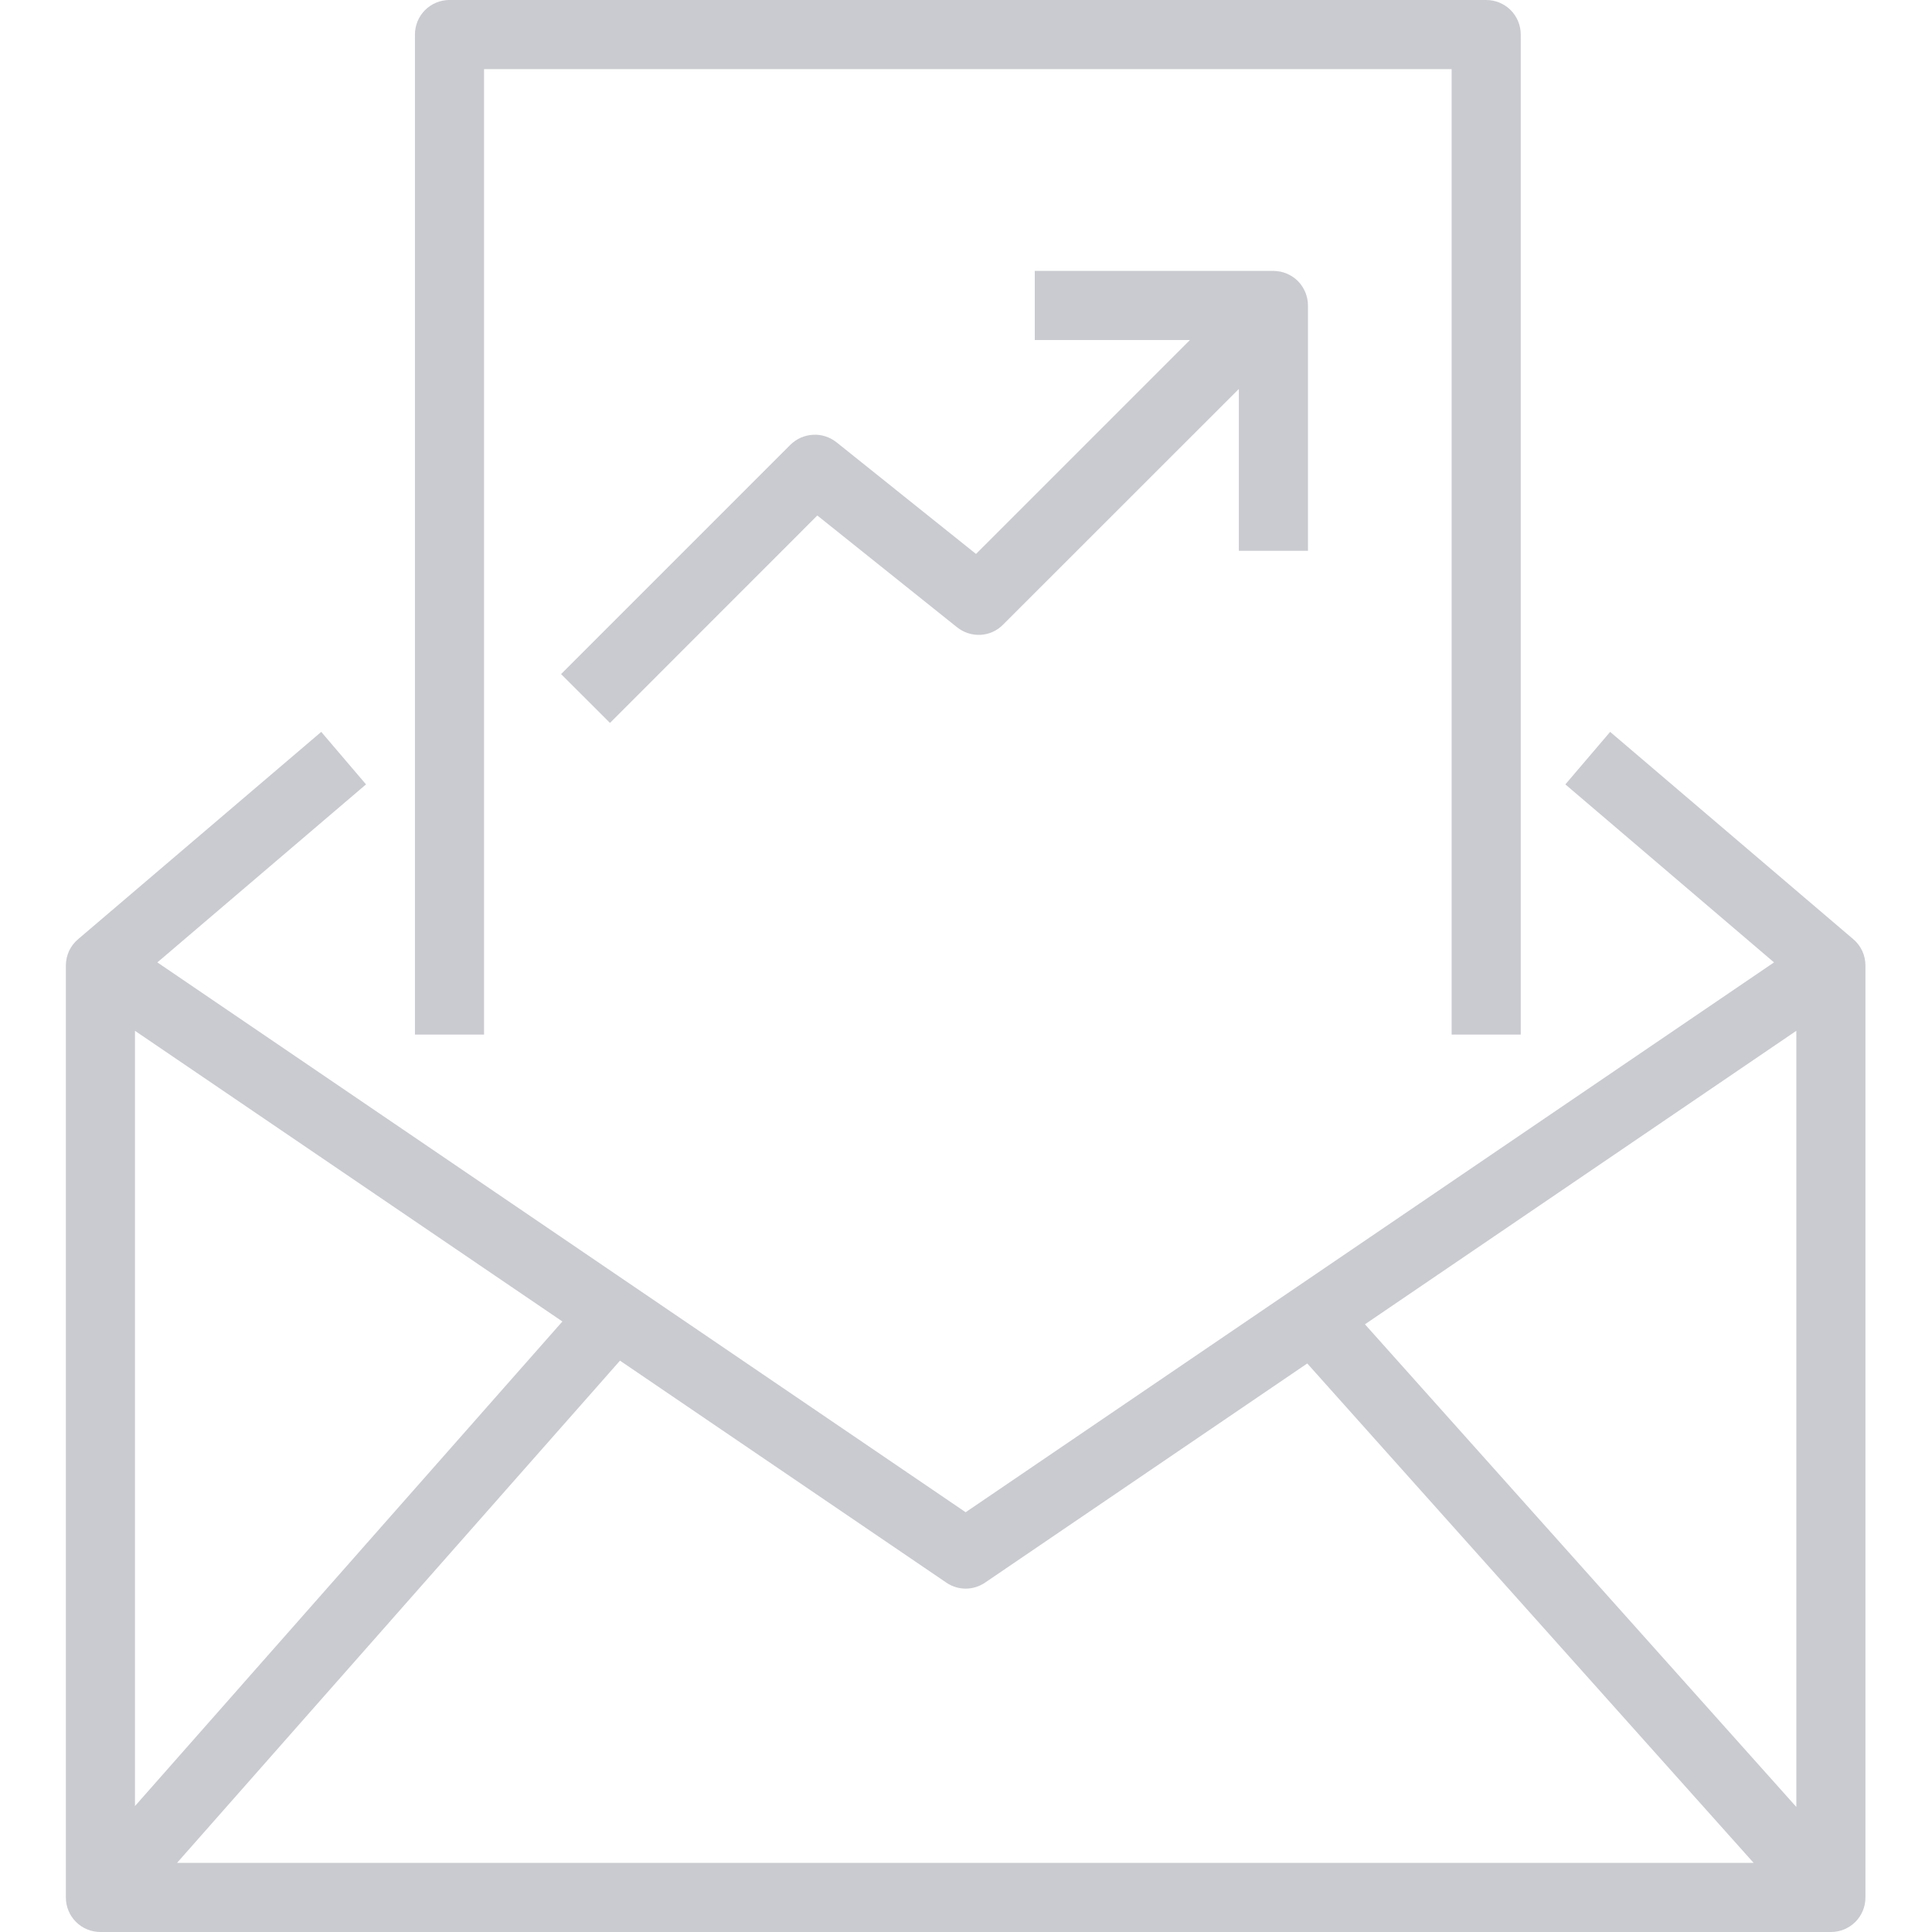<svg width="22" height="22" viewBox="0 0 22 22" fill="none" xmlns="http://www.w3.org/2000/svg">
<path fill-rule="evenodd" clip-rule="evenodd" d="M14.107 6.272V4.429L11.421 7.114C11.353 7.183 11.262 7.224 11.165 7.229C11.068 7.234 10.973 7.203 10.897 7.142L9.307 5.87L6.946 8.232L6.389 7.676L9 5.065C9.069 4.997 9.16 4.956 9.257 4.951C9.354 4.945 9.449 4.976 9.525 5.036L11.114 6.308L13.55 3.872H11.783V3.085H14.5C14.605 3.085 14.705 3.127 14.779 3.2C14.852 3.274 14.894 3.374 14.894 3.479V6.272H14.107ZM5.512 11.781H4.725V0.394C4.725 0.289 4.766 0.189 4.84 0.115C4.914 0.041 5.014 0 5.118 0H16.924C17.028 0 17.128 0.041 17.202 0.115C17.276 0.189 17.317 0.289 17.317 0.394V11.781H16.53V0.787H5.512V11.781ZM1.537 20.566V11.738L6.404 15.048L1.537 20.566ZM10.996 18.09C11.075 18.09 11.152 18.066 11.218 18.021L14.886 15.526L19.969 21.213H2.016L7.06 15.494L10.775 18.021C10.84 18.066 10.918 18.09 10.996 18.09ZM15.543 15.08L20.455 11.738V20.576L15.543 15.08ZM21.104 10.695L18.335 8.334L17.825 8.932L20.201 10.959L10.996 17.22L1.792 10.959L4.168 8.932L3.658 8.334L0.889 10.695C0.845 10.732 0.81 10.778 0.786 10.829C0.763 10.881 0.75 10.937 0.75 10.994V21.607C0.75 21.711 0.791 21.811 0.865 21.885C0.939 21.959 1.039 22 1.144 22H20.849C21.067 22 21.242 21.825 21.242 21.607V10.994C21.242 10.937 21.23 10.881 21.206 10.829C21.182 10.778 21.148 10.732 21.104 10.695Z" fill="#CACBD0"/>
</svg>
